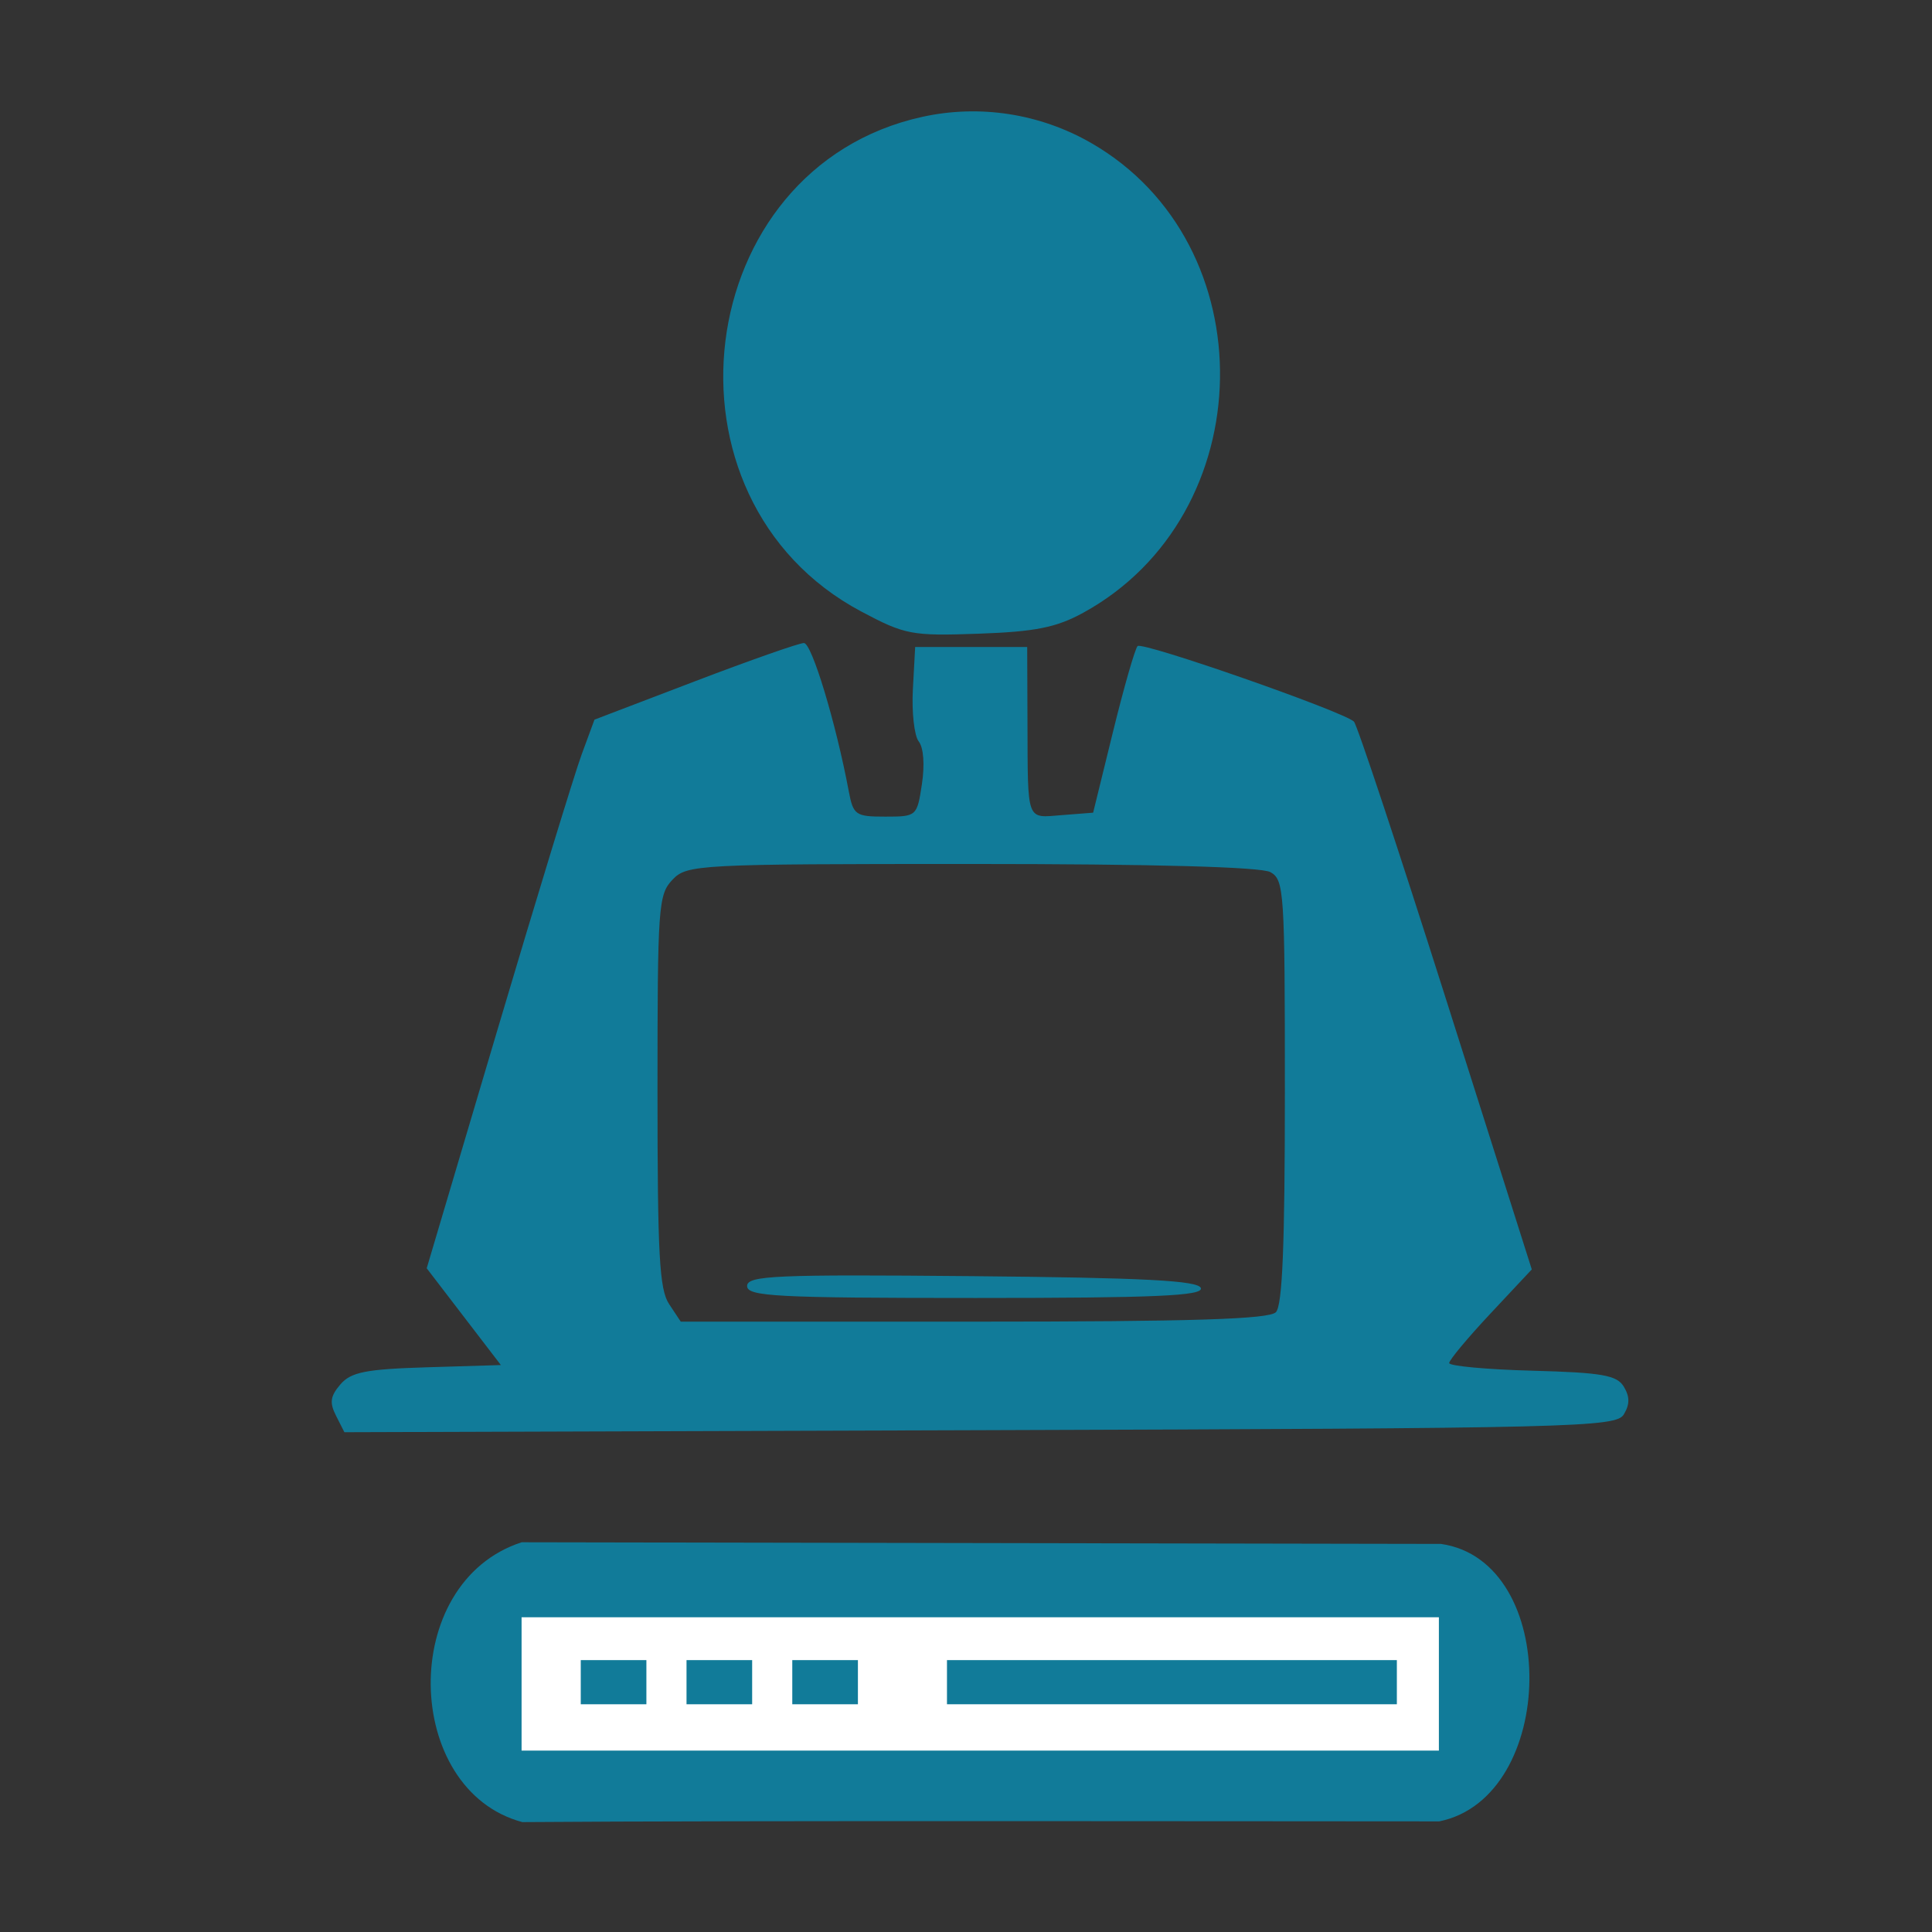 <?xml version="1.0" encoding="UTF-8" standalone="no"?>
<svg
   xmlns:dc="http://purl.org/dc/elements/1.1/"
   xmlns:cc="http://creativecommons.org/ns#"
   xmlns:rdf="http://www.w3.org/1999/02/22-rdf-syntax-ns#"
   xmlns:svg="http://www.w3.org/2000/svg"
   xmlns="http://www.w3.org/2000/svg"
   xmlns:sodipodi="http://sodipodi.sourceforge.net/DTD/sodipodi-0.dtd"
   xmlns:inkscape="http://www.inkscape.org/namespaces/inkscape"
   inkscape:export-ydpi="96"
   inkscape:export-xdpi="96"
   inkscape:export-filename="D:\c-s\SVN-WEBREFCSSI\trunk\webref\1-src\images\domain-image-icon.png"
   inkscape:version="1.0 (4035a4fb49, 2020-05-01)"
   sodipodi:docname="domain-eo-icon.svg"
   id="svg4"
   viewBox="0 0 512 512"
   height="512"
   width="512"
   version="1.1">
  <rect x="0" y="0" width="512" height="512" fill="#333333" stroke="none"/>
  <defs
     id="defs8">
    <pattern
       id="EMFhbasepattern"
       patternUnits="userSpaceOnUse"
       width="6"
       height="6"
       x="0"
       y="0" />
    <pattern
       id="EMFhbasepattern-1"
       patternUnits="userSpaceOnUse"
       width="6"
       height="6"
       x="0"
       y="0" />
  </defs>
  <sodipodi:namedview
     inkscape:current-layer="svg4"
     inkscape:window-maximized="1"
     inkscape:window-y="-8"
     inkscape:window-x="1912"
     inkscape:cy="274.85039"
     inkscape:cx="-5.6348848"
     inkscape:zoom="0.84765627"
     fit-margin-bottom="0"
     fit-margin-right="0"
     fit-margin-left="0"
     fit-margin-top="0"
     showgrid="false"
     id="namedview6"
     inkscape:window-height="1017"
     inkscape:window-width="1920"
     inkscape:pageshadow="2"
     inkscape:pageopacity="0"
     guidetolerance="10"
     gridtolerance="10"
     objecttolerance="10"
     borderopacity="1"
     bordercolor="#666666"
     pagecolor="#ffffff"
     inkscape:document-rotation="0"
     showguides="false" />
  <g
     transform="translate(3.071,11.696)"
     id="g40">
    <rect
       style="fill:#ffffff;fill-opacity:1;stroke-width:0.836"
       id="rect164-5"
       width="254.023"
       height="45.71"
       x="129.664"
       y="412.902" />
    <path
       sodipodi:nodetypes="ccccccccc"
       id="path38-6-1-3"
       d="m 135.182,397.02 c -32.891,10.669 -31.454,65.728 0.173,74.16 56.81,-0.445 198.166,-0.195 242.991,-0.193 31.295,-6.337 32.26,-68.973 0.457,-73.529 m -0.555,19.444 v 35.322 H 135.152 V 416.902 H 378.249"
       style="fill:#117b99;fill-opacity:1;stroke:none;stroke-width:5.837" />
    <path
       style="fill:#117b99;fill-opacity:1;stroke-width:0.828"
       d="m 247.887,434.1 v -5.85 h 59.612 59.612 v 5.85 5.85 h -59.612 -59.612 z"
       id="path44-19-1-8-9" />
    <path
       id="path44-2-51-8"
       d="m 150.837,434.1 v -5.85 h 8.697 8.697 v 5.85 5.851 h -8.697 -8.697 z"
       style="fill:#117b99;fill-opacity:1;stroke-width:0.316" />
    <path
       style="fill:#117b99;fill-opacity:1;stroke-width:0.316"
       d="m 178.864,434.1 v -5.85 h 8.697 8.697 v 5.85 5.851 h -8.697 -8.697 z"
       id="path44-3-9-3-6" />
    <path
       style="fill:#117b99;fill-opacity:1;stroke-width:0.316"
       d="m 206.892,434.1 v -5.85 h 8.697 8.697 v 5.85 5.851 h -8.697 -8.697 z"
       id="path44-1-6-3-4" />
  </g>
  <path
     style="fill:#117b99;fill-opacity:1;stroke-width:2.034"
     d="m 89.051,375.182 c -1.763,-3.481 -1.528,-5.168 1.161,-8.306 2.792,-3.259 6.747,-4.04 22.949,-4.531 l 19.576,-0.593 -9.827,-12.823 -9.827,-12.823 18.842,-63.504 c 10.363,-34.927 20.367,-67.641 22.231,-72.697 l 3.389,-9.193 26.588,-10.151 c 14.623,-5.583 27.635,-10.151 28.915,-10.151 2.08,0 8.449,21.036 11.872,39.209 1.203,6.389 1.784,6.796 9.687,6.796 8.315,0 8.421,-0.094 9.708,-8.598 0.782,-5.165 0.444,-9.69 -0.846,-11.332 -1.181,-1.503 -1.875,-7.75 -1.543,-13.882 l 0.604,-11.148 h 14.845 14.845 l 0.074,19.866 c 0.1,26.848 -0.423,25.439 9.158,24.691 l 8.242,-0.643 5.255,-21.405 c 2.89,-11.773 5.826,-22.008 6.523,-22.745 1.21,-1.279 54.262,17.23 57.33,20.002 0.81,0.732 11.748,33.698 24.306,73.259 l 22.833,71.929 -10.945,11.686 c -6.02,6.427 -10.945,12.333 -10.945,13.125 0,0.792 9.925,1.705 22.056,2.031 18.468,0.495 22.411,1.187 24.236,4.251 1.588,2.665 1.587,4.654 -0.004,7.319 -2.049,3.432 -12.677,3.693 -170.629,4.194 l -168.445,0.535 -2.213,-4.368 z M 338.13,347.741 c 1.729,-1.827 2.375,-17.735 2.375,-58.479 0,-53.195 -0.19,-56.077 -3.828,-58.134 -2.447,-1.383 -31.021,-2.165 -79.172,-2.165 -72.705,0 -75.482,0.146 -79.302,4.182 -3.746,3.957 -3.959,6.971 -3.959,55.996 0,43.511 0.494,52.559 3.081,56.461 l 3.081,4.648 h 77.674 c 57.774,0 78.283,-0.643 80.05,-2.509 z m -140.135,-6.932 c 0,-2.771 7.466,-3.098 59.71,-2.614 45.63,0.423 59.904,1.17 60.534,3.167 0.647,2.053 -12.163,2.614 -59.71,2.614 -52.749,0 -60.534,-0.407 -60.534,-3.167 z m 30.242,-178.755 c -56.095,-29.831 -45.275,-117.575 16.165,-131.082 15.241,-3.351 31.195,-0.881 44.783,6.932 46.467,26.72 45.244,98.514 -2.121,124.485 -7.112,3.9 -12.696,5.018 -27.71,5.548 -17.747,0.627 -19.495,0.297 -31.117,-5.884 z"
     id="path46" />
</svg>
